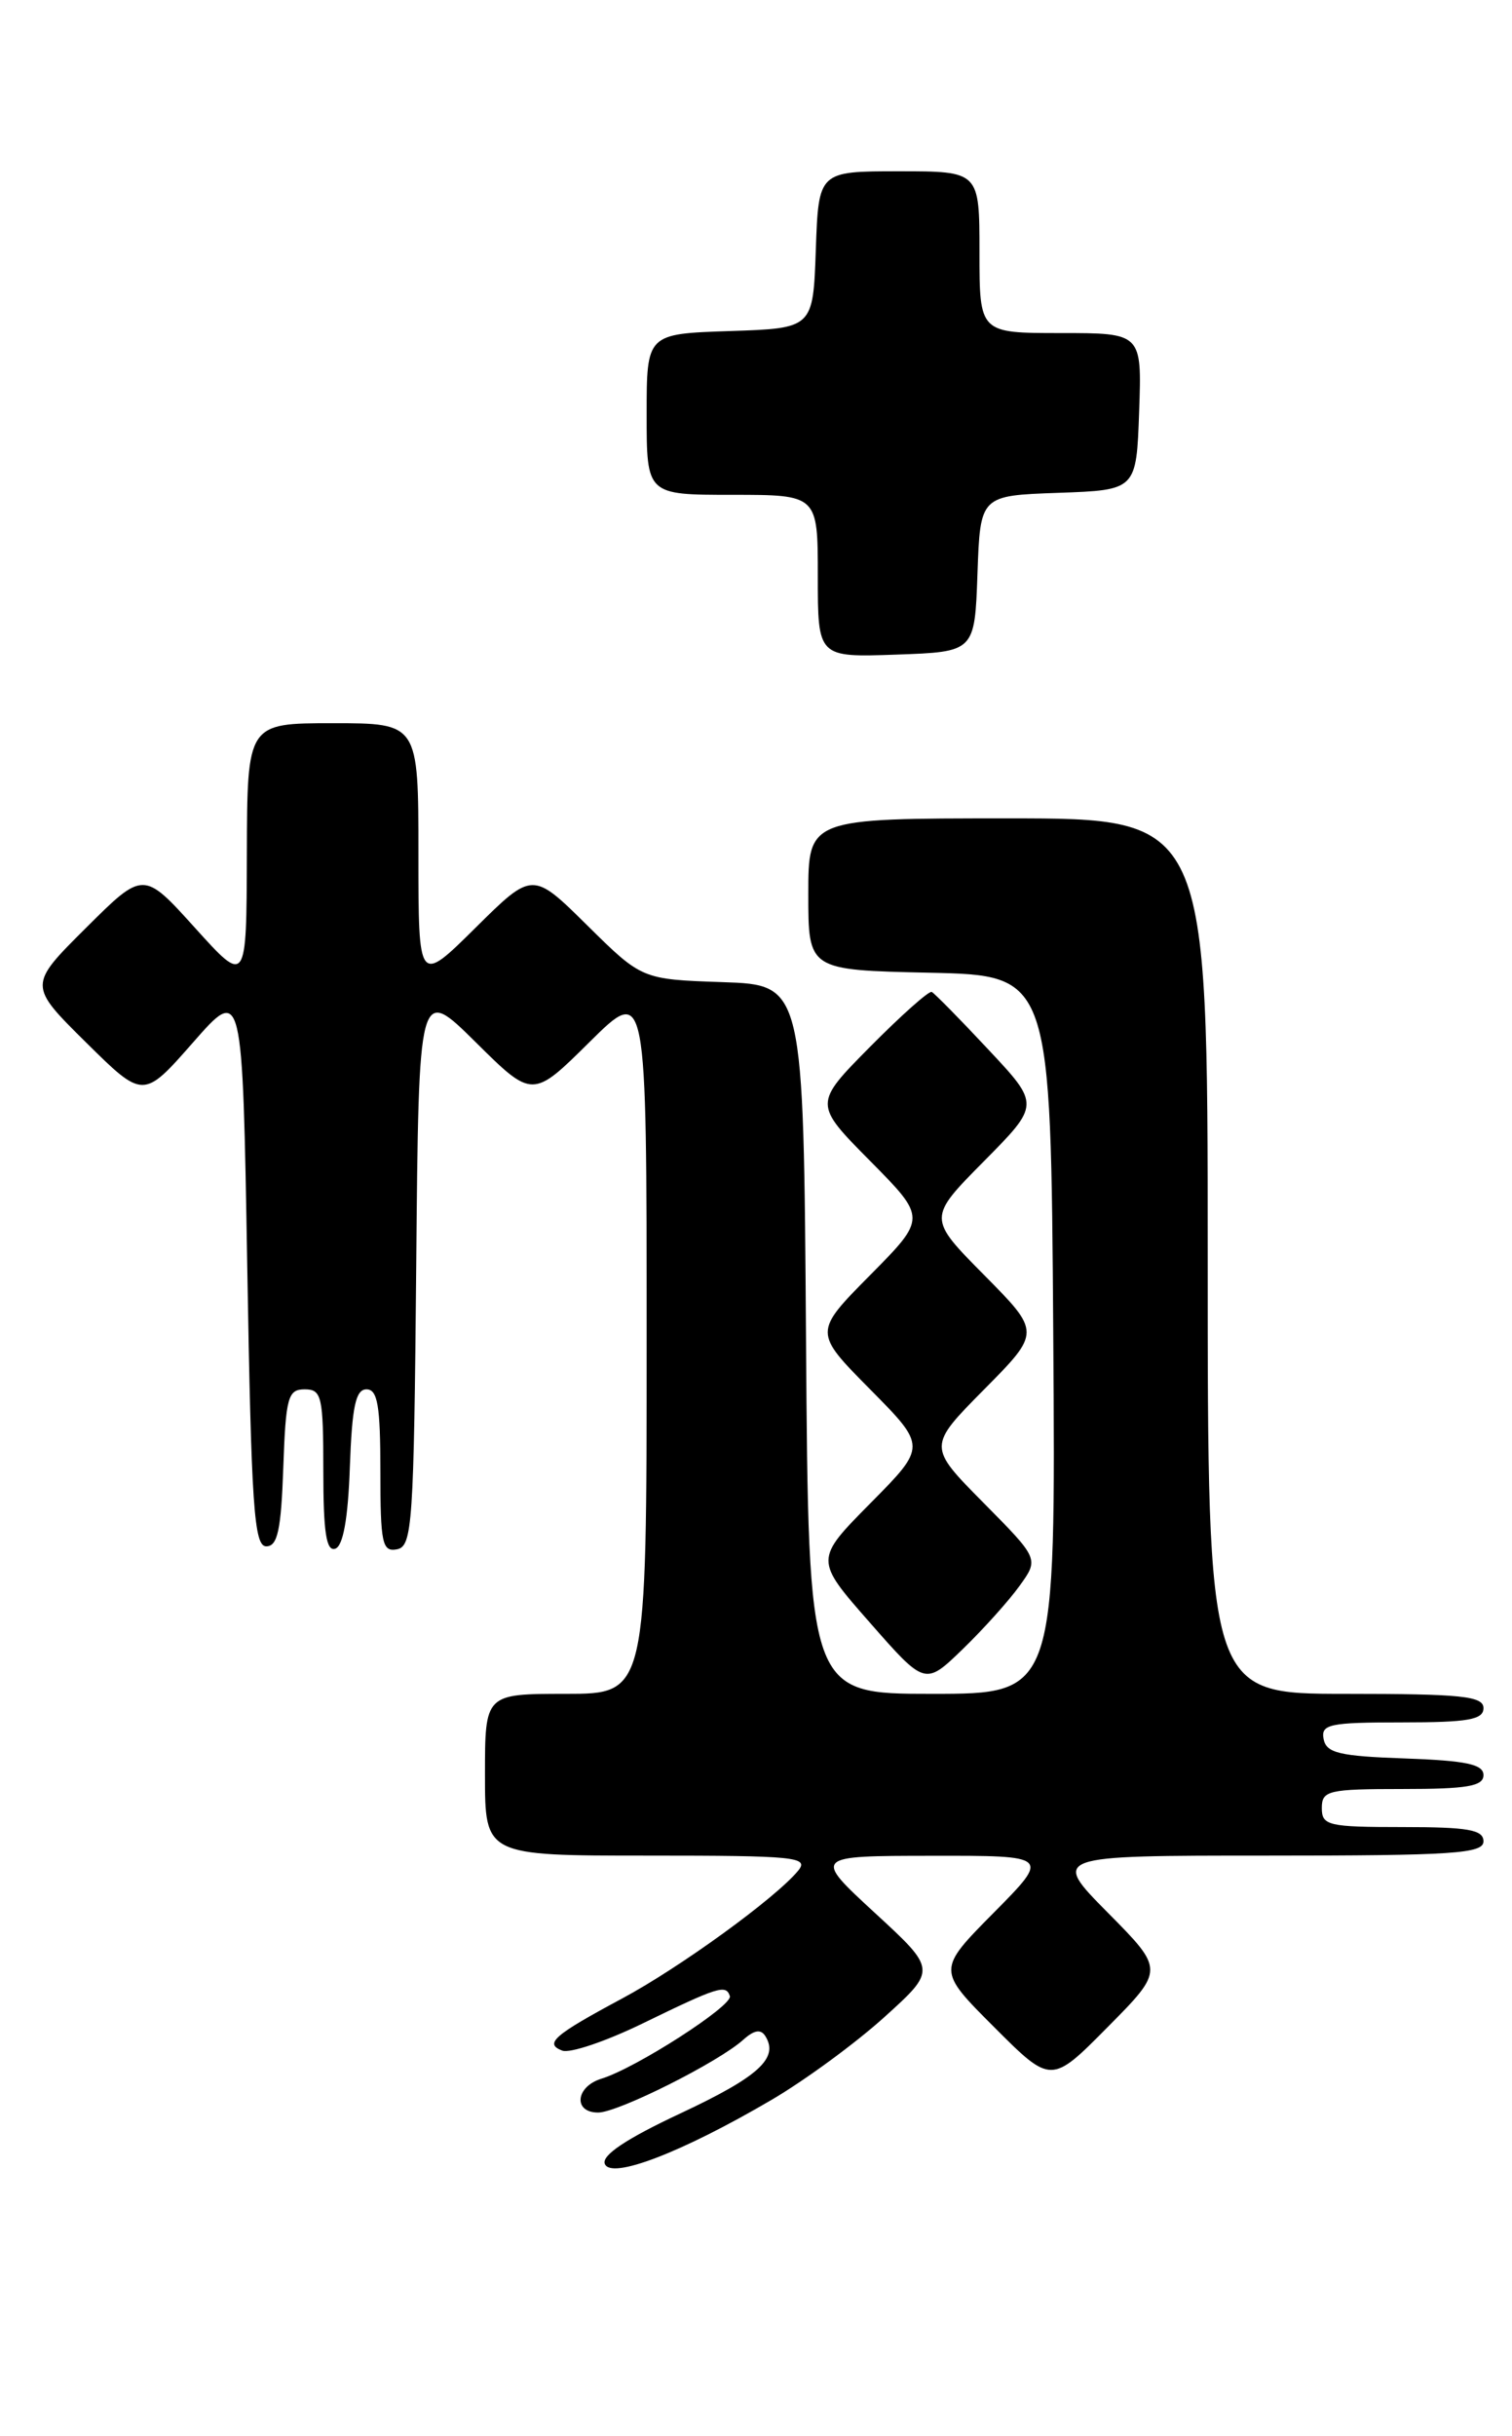 <?xml version="1.0" encoding="UTF-8" standalone="no"?>
<!DOCTYPE svg PUBLIC "-//W3C//DTD SVG 1.1//EN" "http://www.w3.org/Graphics/SVG/1.1/DTD/svg11.dtd" >
<svg xmlns="http://www.w3.org/2000/svg" xmlns:xlink="http://www.w3.org/1999/xlink" version="1.1" viewBox="0 0 159 256">
 <g >
 <path fill="currentColor"
d=" M 81.13 220.67 C 84.63 218.62 89.97 214.71 93.00 211.97 C 98.50 207.00 98.50 207.00 92.00 201.02 C 85.50 195.03 85.50 195.03 97.97 195.02 C 110.44 195.00 110.44 195.00 104.49 201.01 C 98.54 207.02 98.54 207.02 104.54 213.02 C 110.54 219.02 110.54 219.02 116.49 213.01 C 122.44 207.00 122.44 207.00 116.50 201.00 C 110.56 195.00 110.56 195.00 133.28 195.00 C 152.81 195.00 156.00 194.79 156.00 193.50 C 156.00 192.28 154.39 192.00 147.50 192.00 C 139.67 192.00 139.00 191.84 139.00 190.00 C 139.00 188.16 139.67 188.00 147.50 188.00 C 154.28 188.00 156.00 187.71 156.00 186.54 C 156.00 185.40 154.18 185.02 147.76 184.79 C 140.85 184.55 139.47 184.22 139.19 182.75 C 138.89 181.19 139.80 181.00 147.43 181.00 C 154.38 181.00 156.00 180.72 156.00 179.50 C 156.00 178.24 153.72 178.00 141.50 178.00 C 127.00 178.00 127.00 178.00 127.00 132.00 C 127.00 86.00 127.00 86.00 106.00 86.00 C 85.00 86.00 85.00 86.00 85.00 93.97 C 85.00 101.94 85.00 101.94 97.75 102.22 C 110.50 102.50 110.50 102.50 110.76 140.25 C 111.02 178.00 111.02 178.00 98.02 178.00 C 85.02 178.00 85.02 178.00 84.76 140.75 C 84.50 103.50 84.50 103.50 76.00 103.21 C 67.50 102.92 67.50 102.92 61.75 97.24 C 56.00 91.56 56.00 91.56 50.00 97.50 C 44.00 103.44 44.00 103.44 44.00 89.72 C 44.00 76.00 44.00 76.00 35.00 76.00 C 26.00 76.00 26.00 76.00 25.96 89.75 C 25.92 103.50 25.92 103.50 20.50 97.50 C 15.08 91.50 15.08 91.50 9.03 97.52 C 2.98 103.54 2.98 103.54 9.02 109.52 C 15.07 115.50 15.07 115.50 20.29 109.56 C 25.50 103.62 25.50 103.62 26.00 133.06 C 26.43 158.34 26.71 162.50 28.00 162.50 C 29.19 162.50 29.56 160.79 29.79 154.25 C 30.05 146.82 30.28 146.00 32.04 146.00 C 33.83 146.00 34.00 146.73 34.00 154.58 C 34.00 161.00 34.31 163.06 35.25 162.75 C 36.08 162.48 36.60 159.60 36.79 154.17 C 37.02 147.81 37.40 146.00 38.54 146.00 C 39.71 146.00 40.00 147.72 40.00 154.57 C 40.00 162.20 40.19 163.11 41.75 162.81 C 43.36 162.50 43.52 160.15 43.77 133.03 C 44.03 103.59 44.03 103.59 50.02 109.52 C 56.00 115.44 56.00 115.44 62.00 109.50 C 68.00 103.56 68.00 103.56 68.00 140.78 C 68.00 178.00 68.00 178.00 59.50 178.00 C 51.00 178.00 51.00 178.00 51.00 186.50 C 51.00 195.00 51.00 195.00 68.12 195.00 C 83.70 195.00 85.13 195.14 83.92 196.60 C 81.52 199.49 71.52 206.74 65.45 210.00 C 58.23 213.87 57.21 214.76 59.12 215.49 C 59.92 215.80 63.70 214.52 67.53 212.66 C 75.53 208.77 76.34 208.51 76.75 209.76 C 77.09 210.76 66.86 217.34 63.25 218.44 C 60.52 219.28 60.25 222.00 62.90 222.00 C 64.99 222.00 75.54 216.71 78.15 214.36 C 79.31 213.32 80.01 213.20 80.49 213.98 C 81.92 216.29 79.77 218.24 71.55 222.09 C 65.86 224.75 63.25 226.50 63.60 227.39 C 64.24 229.06 71.66 226.22 81.13 220.67 Z  M 107.21 166.66 C 109.26 163.82 109.26 163.82 103.41 157.91 C 97.56 152.00 97.56 152.00 103.50 146.00 C 109.44 140.00 109.44 140.00 103.50 134.00 C 97.56 128.00 97.56 128.00 103.46 122.04 C 109.36 116.08 109.36 116.08 103.93 110.29 C 100.95 107.10 98.27 104.38 97.98 104.24 C 97.69 104.10 94.78 106.69 91.51 109.99 C 85.56 116.00 85.56 116.00 91.50 122.00 C 97.44 128.00 97.44 128.00 91.50 134.00 C 85.56 140.00 85.56 140.00 91.50 146.00 C 97.44 152.00 97.44 152.00 91.55 157.95 C 85.66 163.90 85.66 163.90 91.47 170.51 C 97.28 177.13 97.28 177.13 101.23 173.31 C 103.39 171.22 106.09 168.22 107.21 166.66 Z  M 102.79 60.29 C 103.08 52.08 103.08 52.08 111.29 51.79 C 119.50 51.50 119.50 51.50 119.79 43.25 C 120.08 35.00 120.08 35.00 111.54 35.00 C 103.00 35.00 103.00 35.00 103.00 26.50 C 103.00 18.00 103.00 18.00 94.54 18.00 C 86.08 18.00 86.08 18.00 85.79 26.25 C 85.50 34.50 85.50 34.50 76.75 34.79 C 68.00 35.08 68.00 35.08 68.00 43.54 C 68.00 52.00 68.00 52.00 77.00 52.00 C 86.00 52.00 86.00 52.00 86.00 60.54 C 86.00 69.08 86.00 69.08 94.25 68.79 C 102.50 68.50 102.50 68.50 102.79 60.29 Z "/>
</g>
</svg>